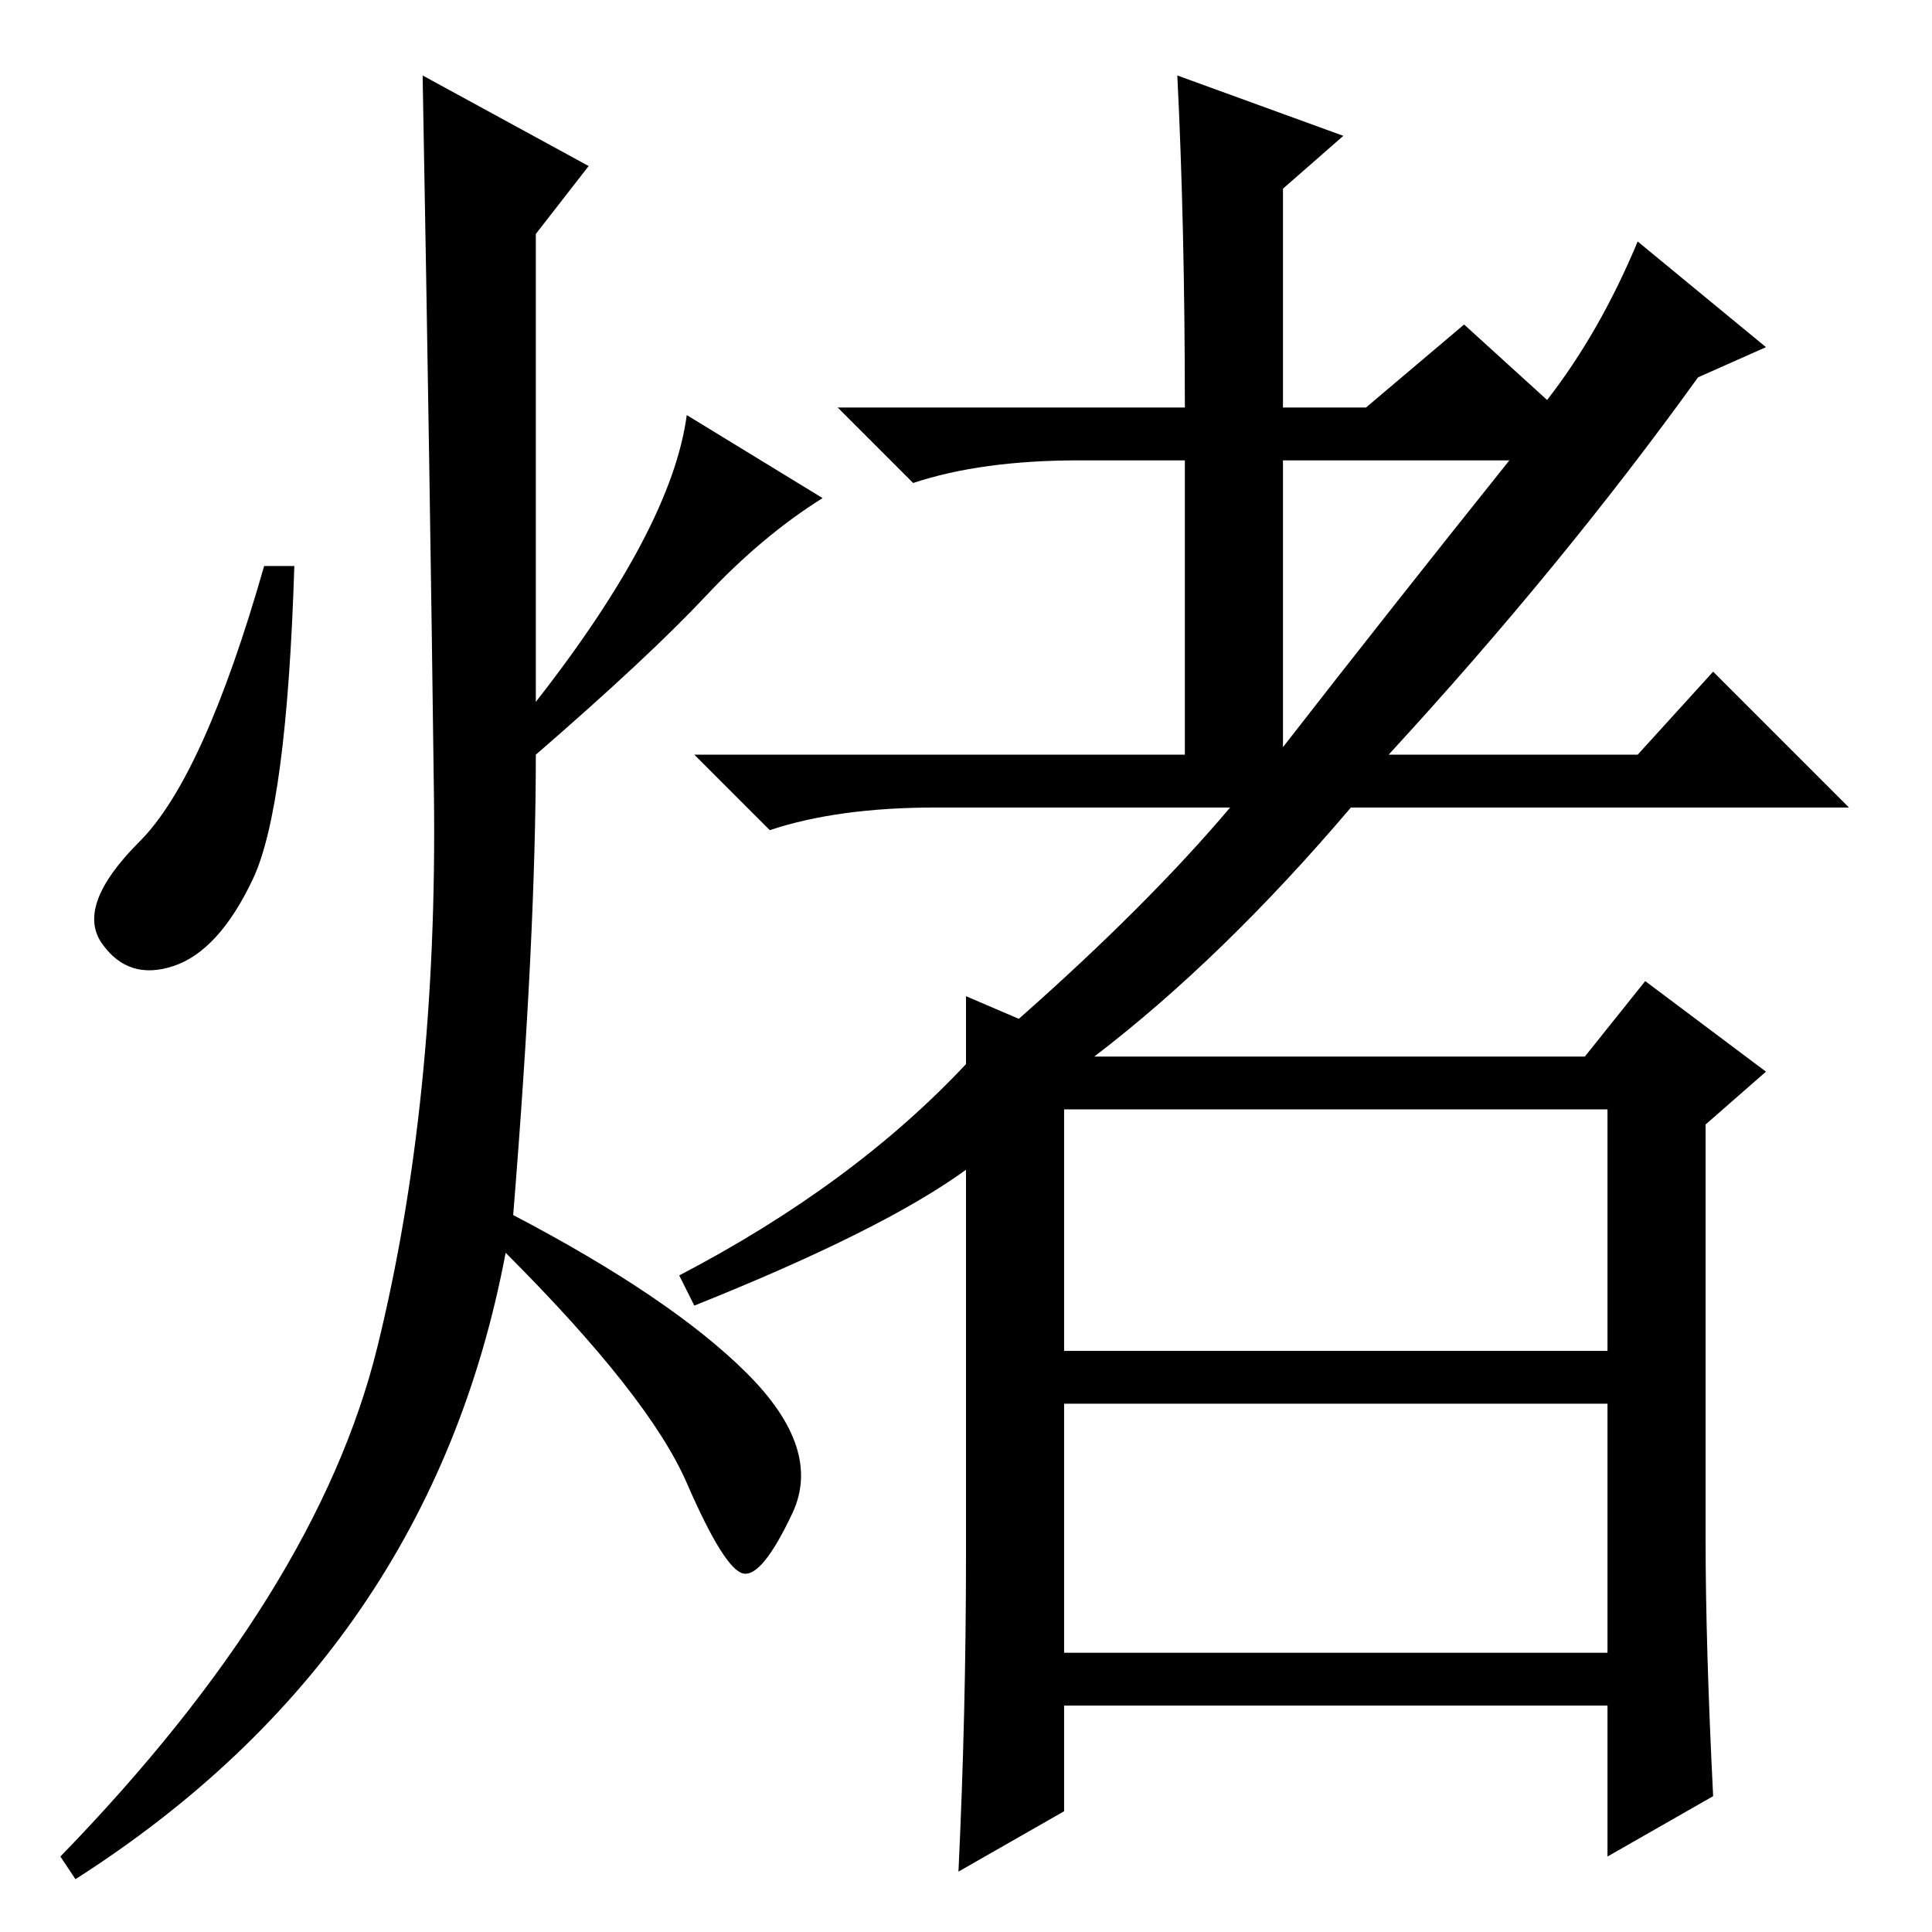 <?xml version="1.0" standalone="no"?>
<!DOCTYPE svg PUBLIC "-//W3C//DTD SVG 1.1//EN" "http://www.w3.org/Graphics/SVG/1.1/DTD/svg11.dtd" >
<svg xmlns="http://www.w3.org/2000/svg" xmlns:xlink="http://www.w3.org/1999/xlink" version="1.1" viewBox="0 -36 256 256">
  <g transform="matrix(1 0 0 -1 0 220)">
   <path fill="currentColor"
d="M217 224l17 -14l-9 -4q-18 -25 -41 -50h33l10 11l18 -18h-66q-17 -20 -34 -33h65l8 10l16 -12l-8 -7v-55q0 -14 1 -34l-14 -8v20h-72v-14l-14 -8q1 21 1 42v51q-11 -8 -36 -18l-2 4q23 12 38 28v9l7 -3q17 15 28 28h-39q-13 0 -22 -3l-10 10h65v39h-14q-13 0 -22 -3
l-10 10h46q0 24 -1 44l22 -8l-8 -7v-29h11l13 11l11 -10q7 9 12 21zM170 157q14 18 30 38h-30v-38zM141 77h72v32h-72v-32zM141 37h72v33h-72v-33zM78 234l-7 -9v-62q18 23 20 38l18 -11q-8 -5 -15.5 -13t-22.5 -21q0 -24 -3 -61q21 -11 31 -21t6 -18.5t-6.5 -8t-7.5 12
t-24 30.5q-10 -53 -57 -83l-2 3q34 35 42 67.5t7.5 73t-1.5 95.5zM33.5 139.5q-4.5 -9.5 -10.5 -11.5t-9.5 3t5 13.5t16.5 36.5h4q-1 -32 -5.5 -41.5z" />
  </g>

</svg>
